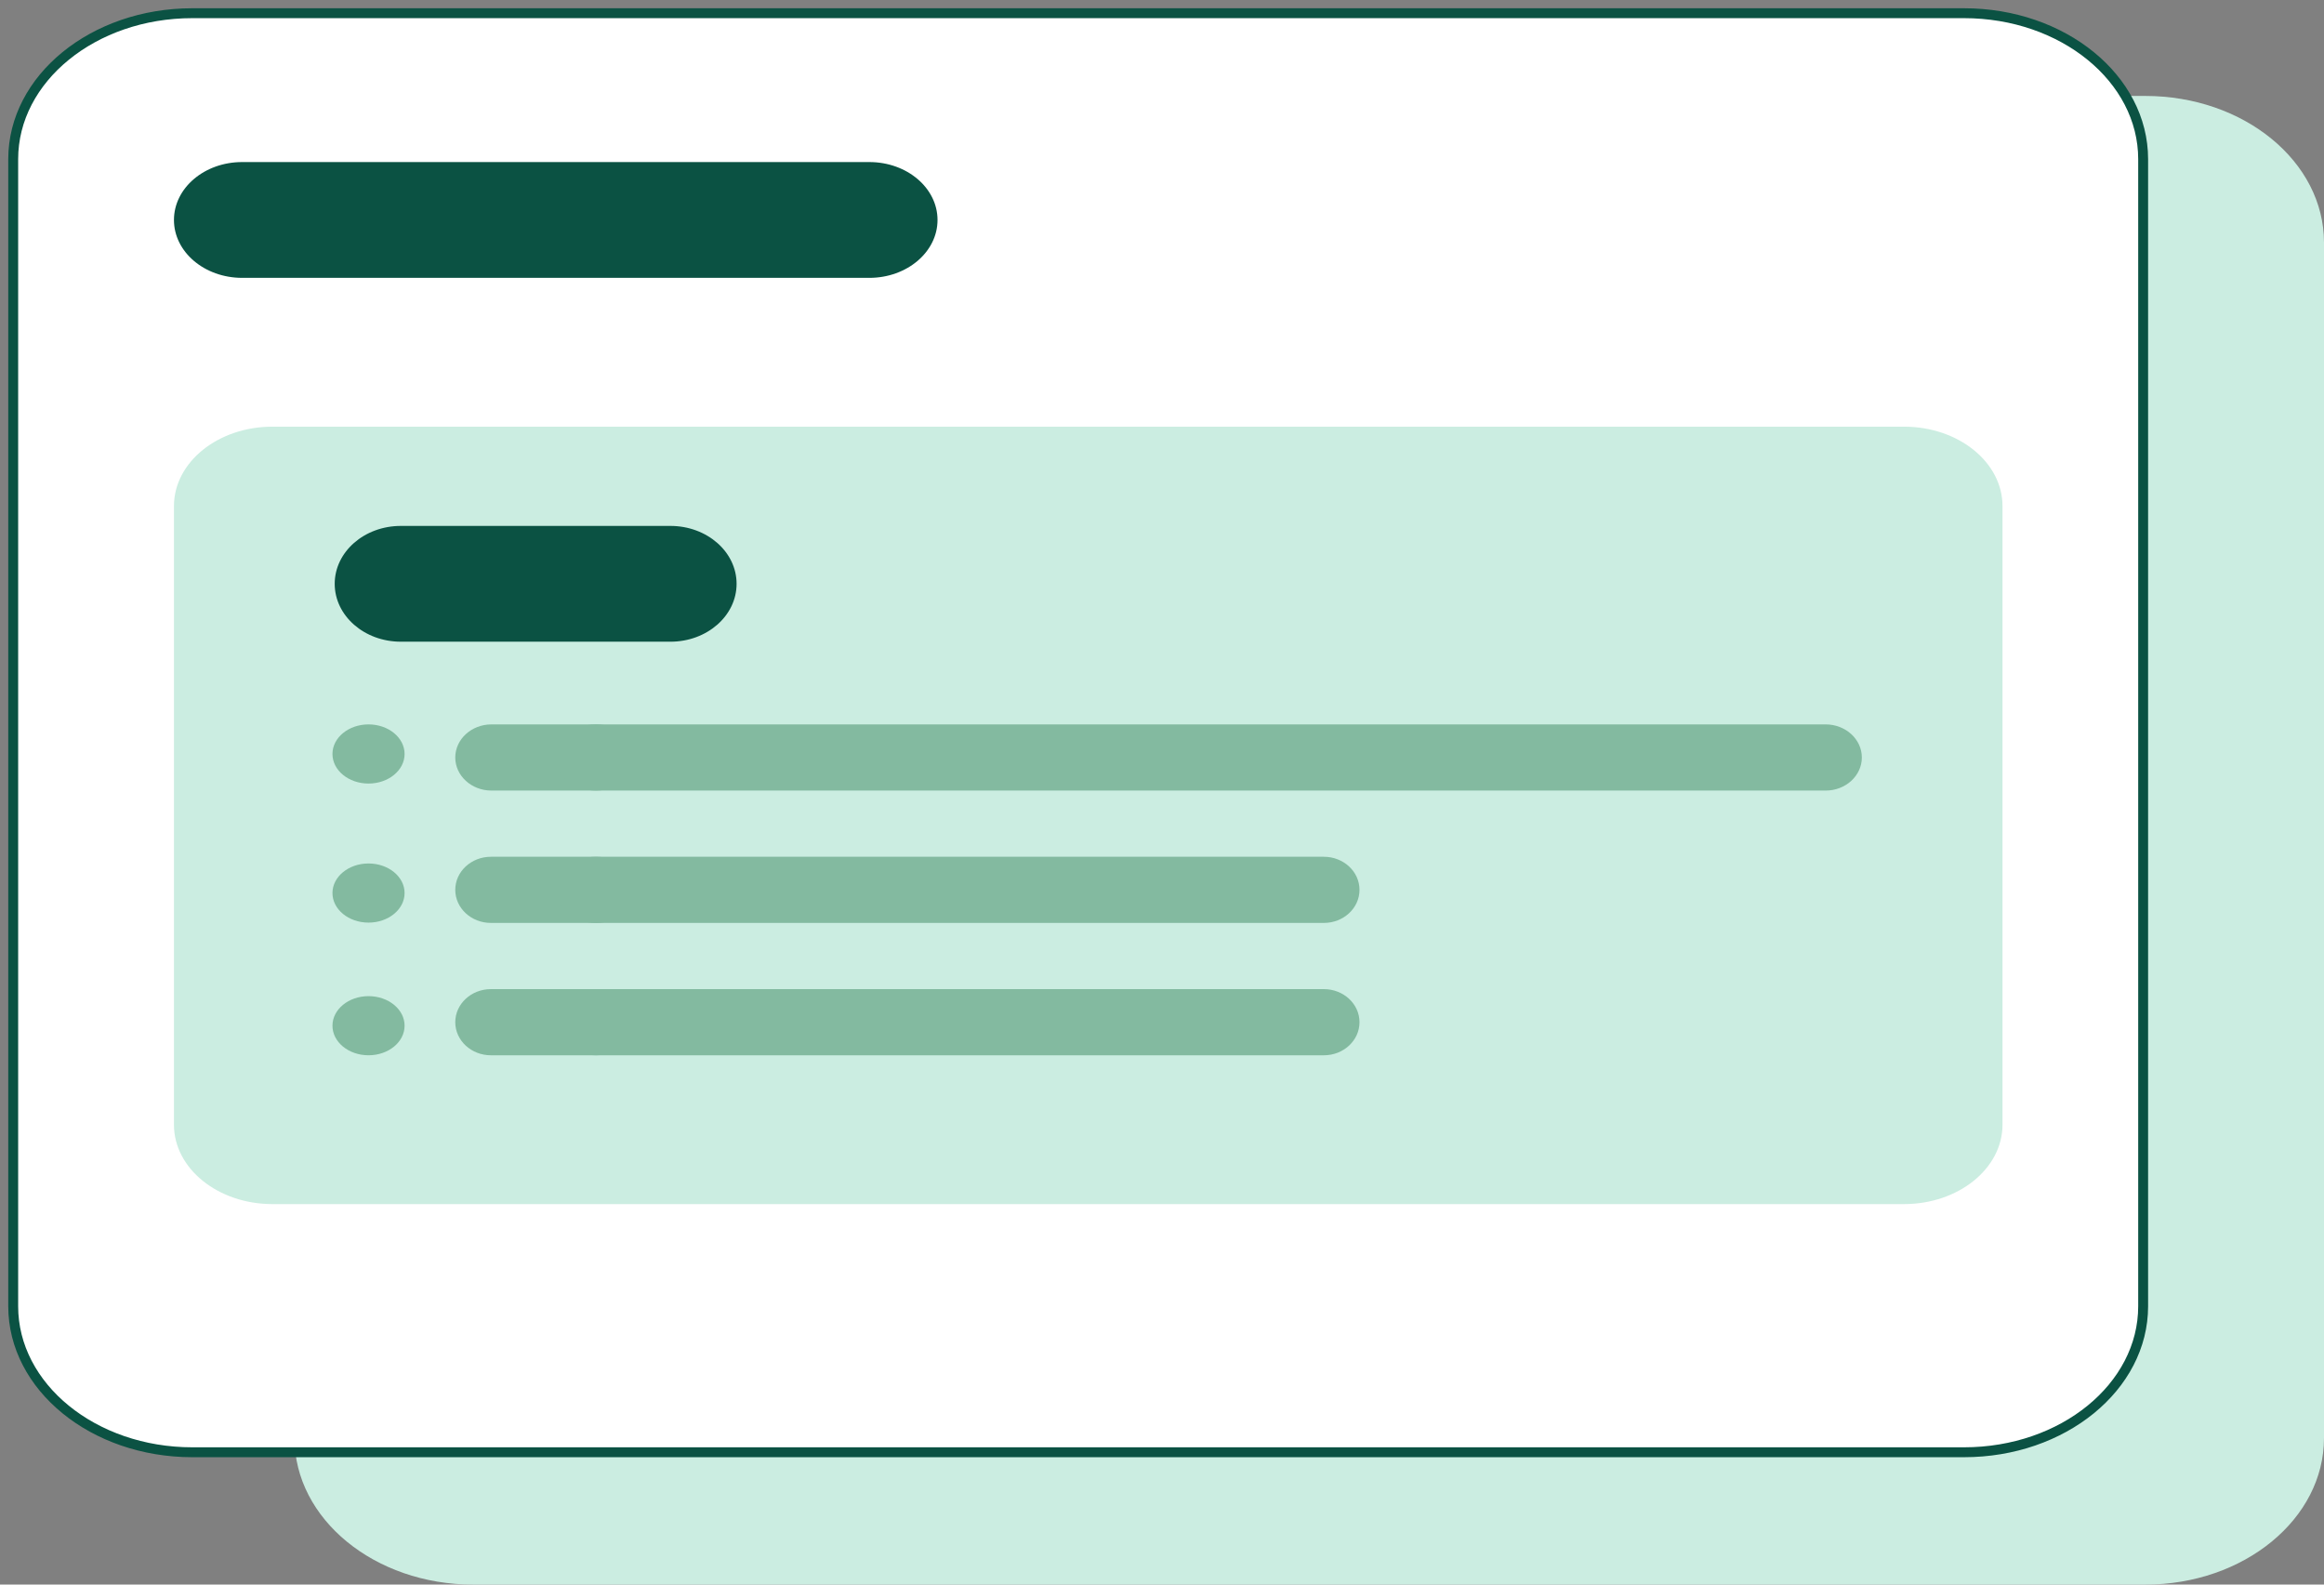 <svg width="176" height="120" viewBox="0 0 176 120" fill="none" xmlns="http://www.w3.org/2000/svg">
<rect x="0" y="0" width="176" height="120" fill="#808080" stroke="none"/>
<path d="M162.464 7.266H35.841C28.365 7.266 22.304 12.237 22.304 18.369V108.899C22.304 115.031 28.365 120.002 35.841 120.002H162.464C169.94 120.002 176 115.031 176 108.899V18.369C176 12.237 169.94 7.266 162.464 7.266Z" fill="#CBEDE1"/>
<path d="M148.741 1H14.563C7.072 1 1 5.949 1 12.055V98.924C1 105.029 7.072 109.979 14.563 109.979H148.741C156.232 109.979 162.304 105.029 162.304 98.924V12.055C162.304 5.949 156.232 1 148.741 1Z" fill="white" stroke="#0B5243" stroke-width="0.75" stroke-miterlimit="10"/>
<path d="M144.196 32.312H20.63C16.512 32.312 13.174 35.004 13.174 38.325V85.174C13.174 88.494 16.512 91.186 20.63 91.186H144.196C148.314 91.186 151.652 88.494 151.652 85.174V38.325C151.652 35.004 148.314 32.312 144.196 32.312Z" fill="#CBEDE1"/>
<path d="M27.909 59.338C29.417 59.338 30.64 58.335 30.64 57.099C30.64 55.862 29.417 54.859 27.909 54.859C26.401 54.859 25.178 55.862 25.178 57.099C25.178 58.335 26.401 59.338 27.909 59.338Z" fill="#83BAA0"/>
<path d="M27.909 69.869C29.417 69.869 30.64 68.866 30.64 67.63C30.64 66.393 29.417 65.391 27.909 65.391C26.401 65.391 25.178 66.393 25.178 67.63C25.178 68.866 26.401 69.869 27.909 69.869Z" fill="#83BAA0"/>
<path d="M27.909 79.916C29.417 79.916 30.64 78.913 30.64 77.677C30.64 76.44 29.417 75.438 27.909 75.438C26.401 75.438 25.178 76.44 25.178 77.677C25.178 78.913 26.401 79.916 27.909 79.916Z" fill="#83BAA0"/>
<path d="M50.773 39.828H30.357C27.591 39.828 25.348 41.791 25.348 44.212C25.348 46.634 27.591 48.596 30.357 48.596H50.773C53.54 48.596 55.783 46.634 55.783 44.212C55.783 41.791 53.54 39.828 50.773 39.828Z" fill="#0B5243"/>
<path d="M65.837 12.273H18.337C15.485 12.273 13.174 14.236 13.174 16.658C13.174 19.079 15.485 21.042 18.337 21.042H65.837C68.688 21.042 71 19.079 71 16.658C71 14.236 68.688 12.273 65.837 12.273Z" fill="#0B5243"/>
<path d="M138.258 54.859H37.22C35.706 54.859 34.478 55.981 34.478 57.365C34.478 58.748 35.706 59.87 37.22 59.87H138.258C139.772 59.87 141 58.748 141 57.365C141 55.981 139.772 54.859 138.258 54.859Z" fill="#83BAA0"/>
<path d="M100.258 64.883H37.177C35.687 64.883 34.478 66.004 34.478 67.388C34.478 68.772 35.687 69.893 37.177 69.893H100.258C101.748 69.893 102.957 68.772 102.957 67.388C102.957 66.004 101.748 64.883 100.258 64.883Z" fill="#83BAA0"/>
<path d="M45.13 59.87C46.811 59.87 48.174 58.748 48.174 57.365C48.174 55.981 46.811 54.859 45.13 54.859C43.45 54.859 42.087 55.981 42.087 57.365C42.087 58.748 43.45 59.87 45.13 59.87Z" fill="#83BAA0"/>
<path d="M45.13 69.893C46.811 69.893 48.174 68.772 48.174 67.388C48.174 66.004 46.811 64.883 45.13 64.883C43.45 64.883 42.087 66.004 42.087 67.388C42.087 68.772 43.45 69.893 45.13 69.893Z" fill="#83BAA0"/>
<path d="M100.258 74.906H37.177C35.687 74.906 34.478 76.028 34.478 77.412C34.478 78.795 35.687 79.917 37.177 79.917H100.258C101.748 79.917 102.957 78.795 102.957 77.412C102.957 76.028 101.748 74.906 100.258 74.906Z" fill="#83BAA0"/>
<path d="M45.13 79.917C46.811 79.917 48.174 78.795 48.174 77.412C48.174 76.028 46.811 74.906 45.13 74.906C43.45 74.906 42.087 76.028 42.087 77.412C42.087 78.795 43.45 79.917 45.13 79.917Z" fill="#83BAA0"/>
</svg>
